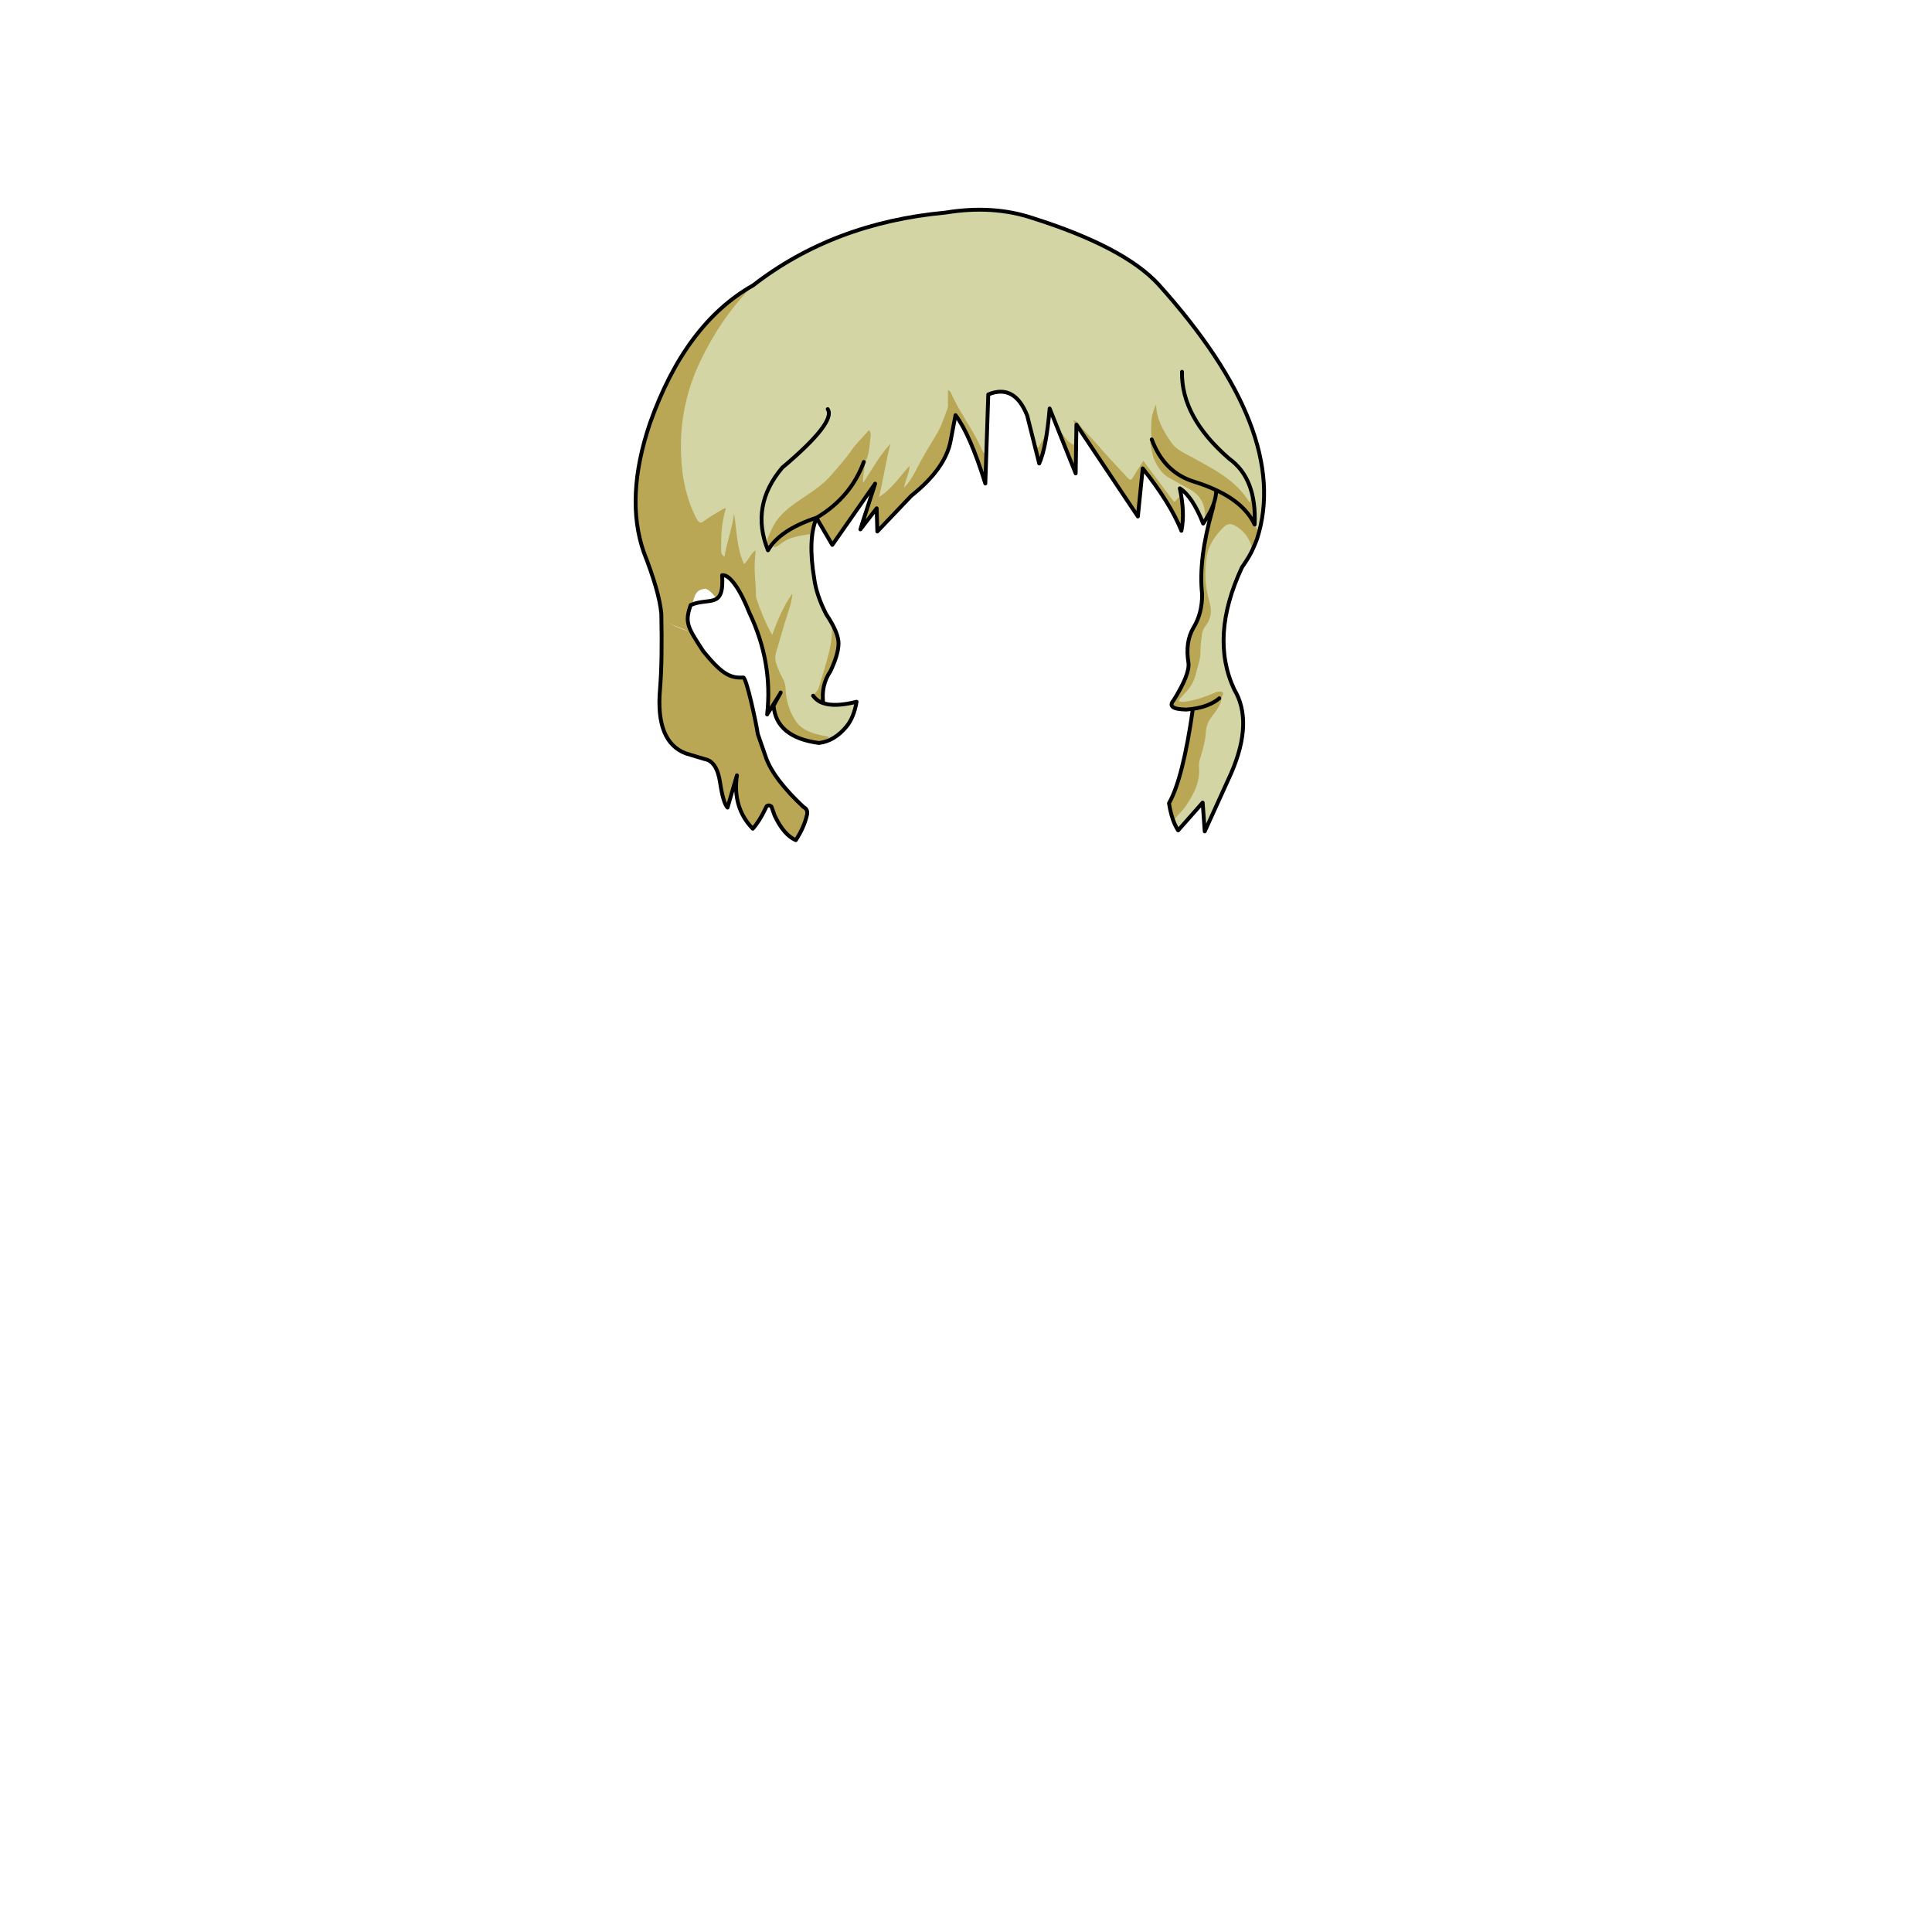 <svg xmlns="http://www.w3.org/2000/svg" id="hair" viewBox="0 0 3000 3000"><path id="cl1" fill="#D3D5A4" d="M1888.7 761.2c29.7 13.899 49.399 31.7 59.5 53.3 2.2-47.7-11.101-81.8-39.601-102.3-49.699-43-74.1-88-73.199-134.9-.9 46.9 23.5 91.9 73.199 134.9 28.5 20.5 41.801 54.6 39.601 102.3-10.1-21.6-29.8-39.4-59.5-53.3-.101-.101-.2-.101-.2-.101 0 7.101-1.5 14.5-4.2 22 .2 1.4-.3 4-1.399 8-.101.101-.101.4-.2.5C1868 842.9 1862.7 886.4 1866.6 922.2c.301 20-4.199 37.5-13.5 52.7-8.6 14.6-11.199 32.8-7.699 54.3 1.6 11.6-6 31-23 58.2-7.801 9.199-1.4 13.899 19.199 14.399 3.7-.3 7.301-.6 10.7-1.1 17.2-2.4 31-7.9 41.101-16.4-10.101 8.5-23.9 14-41.101 16.4-10.3 72.6-22.8 121.4-37.1 146.5 2.899 18.3 7.6 32.3 14.2 42.2l38.1-43.101 3.2 44.7 41.3-90.9c22.9-53.199 24.4-96.399 4.5-129.5-25.5-54.6-21.5-117.8 12-189.6 8-11.5 13.6-20.8 16.7-28 3.1-7 4.899-11.3 5.399-12.8.601-1.4.9-2.2 1-2.4.2-.6.4-1.1.5-1.6 35.2-110.3-15.8-241.8-153.1-394.5-35.5-38.7-100.7-73.1-195.6-103.1-41.4-13.8-86.4-16.5-135.101-8.5h-.399c-.2 0-.4 0-.601.1C1351.7 341 1252.4 378.6 1169.4 443.1c-70.301 39.601-123.601 111-160.101 214-26.1 77-29.3 143.801-9.7 200.2 16 40.8 25.2 72.7 27.301 95.7 1.1 48.9.399 87.8-2 116.7-4.9 55.1 8.6 88.5 40.3 100.3l29.6 8.9c12.3 2.399 20 14.399 23.3 35.899 3.2 21.5 7.101 34.5 11.601 39.2l14.6-50.1c-4.8 33.699 3.5 61.199 24.601 82.899 6.899-7.699 13.399-17.899 19.399-30.6l2-4.1c2.2-2 4.8-1.9 7.601.3l4.899 13.899c9.5 20.2 20.5 33 32.9 38.301 8.6-13.101 14.399-26.101 17.399-39.4 1.2-5.5-.5-9.5-5.199-11.9-30.9-28.8-50.5-54.5-58.5-76.899l-12.7-36.601c-2.5-17.5-6.3-25.6-11.1-24.399-31.9-.8-68.801-29.5-110.4-85.9-23.8-36.8-30.8-69.1-20.9-96.899 15.4-38.101 44.5-51.2 87-39.4 14 2.5 28 21.9 42.2 58 24.5 51.3 33.8 104.1 27.7 158.2l20.5-32.7.5-1.4-.5 1.4-10.5 19.1c2.7 32.601 26.1 52 70.399 57.9 16.5-2 31-10.8 43.5-26.4 7.2-9.1 12.301-21.699 15-37.6-22.3 5.6-39.699 6.3-51.8 2.1-6.8-2.3-12-6.199-15.7-11.5 3.7 5.301 8.9 9.2 15.7 11.5-2.399-18.6 1.4-35.199 11.2-49.6 8.3-17.5 12.5-31.9 12.6-43.1 0-11.2-6.399-26.301-19.199-45.4-10.101-19.7-16.301-38.2-18.601-55.4-6.8-40.8-5.6-72.2 3.601-94l-.301-.3c-37.899 12.6-62.899 29.4-75.1 50.5-18.6-46.1-11.2-88.9 22.3-128.399 55.8-47 79.3-77.4 70.5-90.801 8.8 13.4-14.7 43.801-70.5 90.801-33.5 39.5-40.899 82.3-22.3 128.399 12.2-21.1 37.2-37.899 75.1-50.5h.2c.101 0 .101 0 .3-.1 0-.101.2-.2.301-.2 35.199-21 59.5-49.8 72.899-86.4-13.399 36.601-37.7 65.4-72.899 86.4-.101 0-.301.1-.301.2-.199.1-.199.1-.3.1l.101.3 24.5 41.801L1358.9 751l-22.9 71 25.3-32.7 1 36 52.7-55.4c35.4-28.2 55.7-56.601 61.1-85.3l7.601-40C1498.5 664 1514 699.4 1530 750.8l4.6-138.3c27.2-11.3 47.4-.3 60.5 33.101l18.601 74.1c7.3-16.2 12.8-44.6 16.199-85.4l40.4 100.8 1.2-75.8 95.399 142.7 7.5-74.7c28.601 35.9 48.7 68.3 60.101 96.9 3.8-18.7 3-40.6-2.5-65.9 13 8.2 25.1 26.4 36.3 54.7 5.3-8 9.6-15.4 12.8-22.2v-.2c1.301-2.5 2.301-5 3.2-7.5 2.7-7.5 4.2-14.899 4.2-22-10.5-5-22.2-9.399-35.101-13.399-30.6-9.601-52.3-31.4-65-65.4 12.7 34 34.4 55.8 65 65.4 12.9 4 24.601 8.399 35.101 13.399 0-.001.1-.001.2.099z"/><path id="sd1" fill="#B9A756" d="M1169.4 441.6c-.2 1.801-1.4 3-2.601 4.101-33.6 34.3-59.899 73.8-80.3 117.1-13.8 29.3-22.8 60-26.9 92.3-2.699 21.301-2.8 42.7-1.3 63.801 2.101 28.199 8.4 55.8 20.8 81.6 1 2.1 2 4.2 3.301 6.2 3.699 5.7 5.8 6.3 11.199 2 8.2-6.4 17.5-10.9 26.101-16.5 2.1-1.3 4.2-3.3 7.5-2.601-6.9 21.2-7.7 43-7.3 64.9.1 5.5.1 5.5 5.1 10.3 3.3-23.1 12.3-44.5 14.8-67.6 4.601 26.2 3.601 53.3 15.601 78.6 7.199-5.899 9.3-15.6 18-21.3-.801 7.8-1.2 14.5-1.5 21.2-.7 16.3 2.199 32.5 1.899 48.8 0 1.9.5 4 1.101 5.8 6.199 18.601 13.6 36.7 24.1 55.601 8.7-23.301 17.5-45.101 31.5-64.301-.7 11-4.1 21.2-7.4 31.4-6.5 19.6-11.699 39.5-17.8 59.2-2.1 6.7-1.7 12.899.5 19.5 2.8 8.3 6.5 16 10.5 23.699 2.2 4.2 3.3 8.5 3.5 13.301.6 17.199 5 33.199 14 48.199 5.6 9.4 13.4 15.301 23.2 19.4 9.899 4.2 20.399 5.8 30.8 7.9-10.7 9.3-23.2 9.5-35.8 6.1-17.4-4.7-32.4-13.7-43.601-28.2-7.1-9.199-9.6-18.8-2.199-29.3 2.899-4.1 5-8.6 7.399-13 .9-1.6.5-3.5-1-4.4-1.6-.899-3.399 0-4.3 1.5-3.8 6.301-7.4 12.601-11 19-2.1 3.7-4 7.4-6.2 11.5-2.199-2.8-1.199-5.1-1-7.1 6.601-69.6-11.3-133.2-47.6-192.2-4.3-7-8.8-12.6-17.9-15.6-11.1 60-11.1 27.5-29.133 21.656-21.1 1.8-14.872 17.923-26.271 36.224-4.801 7.699.859.878-1.34 9.579-.7 2.9 4.312 16.375 7.653 24.962-2.175-6.588-46.675-12.921-48.608-31.921-8.399-39.8-22.301-80.3-34.301-119-7.2-23.1-7.6-46.5-5.8-70.1 5.1-68.5 29.8-130.601 62.7-189.9 11-19.8 23.3-38.8 36.1-57.5 7-10.2 14.6-19.7 24.3-27.5 19.7-16.4 38.6-33.1 59.5-47.4zm-144.3 605.1c-1.399 23-1.6 45.8.801 68.699 2.8 26.301 16.199 44.301 40.399 54.7 5.5 2.4 11.101 4.4 16.9 5.9 5.5 1.399 11 2.7 16.3 4.6 8.2 2.9 13.3 8.5 14.5 17.4.5 4 1.1 7.899 1.8 11.8 2.5 13.6 6.5 26.8 13.4 41.5 4.4-16.8 7.7-31.3 12.9-45.3 2-3.8 2.5-1.3 2.5.7.1 7.8 1 15.699-.5 23.5.399 4.3.899 8.6 1.199 12.899 1.4 16.9 11.101 29.2 22.801 41.601 6.5-8.9 12.8-16.601 17.5-25.4 2.1-3.9 2.3-9.9 8.699-9.3 5.9.5 6.5 5.899 7.9 10.3 4.6 14.7 13.5 26.6 24.2 37.3 2.8 2.8 5.699 5.601 10.6 5.7 5.3-12.4 10.7-24.9 15.4-37.7 2-5.399 1.399-8.899-3-13-16.4-15.1-31.7-31.3-46.2-48.3-5.1-5.9-9-12.3-11.4-19.7-6.699-20.5-15.199-40.399-18.899-61.899-1.4-8.301-10.4-70.5-18.9-70.7-13.2-.3-17.511 1.447-27.61-6.553-17.9-14.301-19.201-16.832-34.401-34.232-8.215-12.723-7.297-11.291-16.48-26.293C1063 973.25 1030.469 972.313 1026.9 953c1.201 32.4.1 61.6-1.8 93.7zm304.2-303.6c-14.2 22.2-30.1 44.801-54.899 56.801-3.2 1.6-6.601 4-5.101 6.899 4.3 8.2 11.2 18.2 15.5 26.4 1 1.899 3.2 10 6 10.3 18.9-26.6 41.101-57.9 60.9-83.7.8-.6 3.5-4.5 4.2-4.7.8.101 1.1.601 1 1.301 0 1.3-1.801 8.399-2.9 9.6-2.3 8-5.5 15.6-9.1 23.2-3.9 8.399-7.801 16.899-9.4 26.2-.4 2-1.7 4.5 2.2 4.399 1-1.7 2-3.399 3-5.2 4.1-7.199 15.6-23.1 18.3-22.5 2.8.7 3.1 8 2.9 10.301-.5 6.699 1.399 13.8.8 22.3 4.5-4.2 5-7.7 8.3-10.2 10.4-7.9 19.5-17.1 27.8-27.2 5.101-6.2 10.4-12.2 16.2-17.7 12.4-11.6 24-24 35.5-36.5 6.9-7.5 12.1-15.8 15.9-25.1 7.699-18.6 13.5-37.6 13.5-57.9 0-2.3 0-5 2.6-6 2.7-1 4.2 1.4 5.7 3.101 6.7 8 11.1 17.399 15.2 26.899 9.1 21.101 15.8 43.101 22.199 65.2.7 2.4.801 5.1 4.301 7.6v-40.899c-4.2-4-5.9-9.601-8.301-14.601-13.1-27.6-32.1-52-44.399-80.1-.9-2.2-2.2-4.8-5.3-5.4 0 6.2.1 12.101 0 18.101 0 3.6.5 7.399-.801 10.899-5.199 13.601-9.6 27.601-17.3 40.2-10 16.5-20 32.9-28.9 50-5.699 10.9-11.1 22.2-21.5 32.5 3-12.8 8.301-23 9.2-34.399-15.2 16.1-26.8 35.399-47.6 48.5 6.899-28.5 10.6-55.801 17.699-82.601-16.8 17.8-28.3 39.2-42.399 60.8-1.2-9.3 2.5-22 2.399-29-4.798 5.599-9.498 15.999-13.398 22.199zm624.3 82.8c-9.6-26.2-41.5-54.7-62.6-63.7-2.6 16.3-6.2 32.7-12.8 49.6-4.101 7.2-6.3 14.601-7.8 22.4-3.9 19.899-8.5 39.8-6 60.3 1.399 11.3 1.6 22.6.899 33.9-.8 14-2.1 28.1-9.5 40.399-6.5 10.9-8.899 22.8-10 35.2-.5 5.3-1.399 10.7-.899 15.9 2.399 23.899-7.801 43.2-21.301 61.6-7.8 10.5-6.699 12.7 5.801 16.7 2.899.9 5.8 1.4 8.8 1.6 17.8.9 35.5-1.5 48.5-14.1 6.8-4.5 5.8.2 9.6-2.3 8.7-11.801-4-10.601-10.5-7.5-13.8 6-27.899 10.8-42.7 13.199-4.199.7-8.3 1.301-12.3-.1-.5-3.5 1.9-4.6 3.4-6.3 3.7-4.2 7.8-8.2 11.3-12.601 6.1-7.6 9.7-16.199 12-25.8 2.6-10.9 6.8-21.3 6.6-33-.1-7.5 1-15.2 1.801-22.8.6-5.8 1.899-11.5 6-16.5 8.6-10.6 10.1-23.3 6.5-35.9-6.801-23.399-8.4-46.7-4.801-70.8 2.801-18.4 12.7-32.5 24.9-45.3 6.2-6.6 12.2-7.9 18.8-4.1 13.6 7.703 22.6 19.203 26.7 34.403 5.2-7.4 7.5-15.8 9.6-24.4zm-760 26.6c4.5-5.5 18.601-20.9 24.4-24.9 17.9-12.399 32.1-18.199 51.6-27.3 10.101-4.7 26.101-15.399 33.7-23.6 10.101-10.7 18.4-21.101 25.9-33.7 4.6-7.7 8.7-14.4 13.399-22.1 6.101-14.7 6.9-18.801 8.9-40.301.4-3.899 1.5-8.5-2.1-12.899-9.2 11.1-19.601 20.399-27.5 31.899C1312.6 713 1301.6 725 1291.1 737.3c-12.899 15.101-29.3 25.8-45.6 36.7-14.3 9.6-28.4 19.5-39 33.6-6.5 8.7-10.1 18.5-14.5 28.101 0 4.599-2.7 10.299 1.6 16.799zm658.7 248.2c-4 .6-2.899 11.699-2.5 15.899.601 6.7-1.399 13.101-2.399 19.7-5.601 35.8-13.2 71.2-30.301 103.6-1.6 3.101-2.3 6.2-1.1 9.601 2.5 7.5 4.3 15.3 7.9 22.399 5.199-6.899 12-12.399 16.899-19.6 12.7-18.7 23.2-38.1 21-61.8-.399-4.7.7-9.2 2.101-13.7 3.8-12.7 7.699-25.3 8.399-38.8.4-8.9 3.2-17.2 9-24.601 5.601-7.199 16.601-22.3 15.101-28.699-11.6 10.501-28.5 13.801-44.1 16.001zm-63.2-416.5c2.2 6.3 6.7 14.899 10.301 20.5 10.6 16.6 26.899 29.2 43.899 38 14.8 7.6 33.3 10.5 48.7 16.7 18.6 7.399 43.6 32.699 56.4 49 .199.3-4.601-27.301-4.801-30.9-.1-2 0-4-1.399-5.7-.3 2.7-.601 5.5-1 8.601-1-.801-1.601-1.101-1.9-1.601-15.2-24.5-37.8-40.6-62.3-54.399-13.3-7.5-26.7-14.801-40.1-22-7.101-3.9-13.5-8.7-18.101-15.301-12.5-17.8-23.1-36.399-23.6-59.199-4.5 9.3-7.2 18.899-7.4 29.3C1787 668.7 1787.7 680 1789.1 684.2zm-106.1-7.6c25.9 38.7 51.9 77.301 78 115.9 1.1 1.7 1.4 4.6 5 4.1.6-4.899 1.3-9.8 1.7-14.8 1.399-14.6 2.7-29.1 3.899-43.7.2-2.8.9-5.3 4-6.199 3.4-1 5.801.399 7.601 3.199 1 1.7 2 3.4 3.1 5.101 14 23.399 27.9 46.8 42 70.2 1.4 2.3 2.7 9.6 6.8 10.6 2.5-18.1-.199-34.5-3.199-49.3-3.9 1.1-4.7 6.2-9 7.5-15.801-21.101-31.4-42-47.601-63.601-6.1 9.7-11.5 18-16.6 26.5-2.2 3.7-4.2 3.7-6.8.7-.9-1-1.9-1.899-2.801-2.899C1733.4 722.8 1717.2 706.1 1702.2 688.4c-8.601-10.101-18.7-18.9-26.601-29.601-1.699-2.3-3.5-5.3-9.3-6 4.3 6 2.4 12.2 5.8 17.101 5.801-1.3 8.201 2.7 10.901 6.7zm201.3 97.7c1-8.5 6.9-12.399-.899-15.6-11.7-4.7-31-9.8-42.101-15.7-13.8-7.4-25.7-16.3-35.7-28.7-4.1-5.1-15.399-26.1-19.3-31.3-1.2 5.7 4 26.9 6.2 31.4 5.5 11.3 12.1 21.8 24 28.199 10.8 5.801 21.4 11.801 32.1 17.801 13.7 7.6 26 23.899 21.801 49.3 3.599-7.9 12.899-26.9 13.899-35.4zm-609.6 316c3.899.2 2.2-8.399 1.399-10.699-.699-12.9 3.9-24.5 10.9-34.7 10.1-14.7 13.2-30.8 13.6-48.101.2-10.699-2.6-20.3-8.699-29 .5 14.9-.801 29.7-4.4 44.2-4.7 18.9-10.4 37.5-16.2 56.101-1 3.1-5.3 9.1-9 10.399 2 3.6 9.3 9.5 12.4 11.8zm-8.1-282.8c-17.399 2.3-48.5 20.1-59.6 33.2-2.4 2.7-5.4 5.1-5.2 9.3 5.4-1 9.3-4.8 13.601-7.8 12.6-9 27.3-10 41.699-12.9.4 2.9.7 4.8 1 6.8 2.4-8.2 8.1-20.3 8.5-28.6zm402.3-79.7c.199.4 1.1.4 1.1.4V682c0-2-.3-4-.5-5.9-3.4 4.301 0 9.7-2.8 14.9-3.2-2.2-6.3-4-9.101-7.1-5.8-6.301-10-13.801-15.699-20.101 8 21.801 17.4 42.901 27 64.001zm-56.8-16c.801 1.2 1.301 3.101 3.5 1.9 4.801-14.101 7.101-25.3 7.5-37.4-1.899 4.8-7.3 11.101-8.899 16-1 3-2.601 2.2-4.5 1.5-.801 6.3 1.999 12 2.399 18z"/><path fill="none" stroke="#000" stroke-linecap="round" stroke-linejoin="round" stroke-miterlimit="10" stroke-width="6" d="M1835.4 577.3c-.9 46.9 23.5 91.9 73.199 134.9 28.5 20.5 41.801 54.6 39.601 102.3-10.101-21.6-29.8-39.4-59.4-53.3h-.1c-.101-.101-.2-.101-.2-.101m-4.2 22.001c-.899 2.5-1.899 5-3.2 7.5v.2c-3.199 6.8-7.5 14.2-12.8 22.2-11.2-28.3-23.3-46.5-36.3-54.7 5.5 25.3 6.3 47.2 2.5 65.9-11.4-28.601-31.5-61-60.1-96.9l-7.5 74.7-95.4-142.7-1.2 75.8-40.4-100.8c-3.4 40.8-8.9 69.2-16.2 85.4l-18.6-74.1c-13.1-33.399-33.3-44.399-60.5-33.1l-4.6 138.3c-16-51.399-31.5-86.8-46.3-106.2l-7.601 40c-5.399 28.7-25.699 57.1-61.099 85.3l-52.7 55.399-1-36L1336 822l22.9-71-66.5 95.1-24.5-41.8c-9.2 21.8-10.4 53.2-3.601 94 2.3 17.2 8.5 35.7 18.601 55.4 12.8 19.1 19.199 34.2 19.199 45.399-.1 11.2-4.3 25.601-12.6 43.101-9.8 14.4-13.6 31-11.2 49.6M1884.3 783.1c.2 1.4-.3 4-1.399 8-.101.101-.101.4-.2.5-14.701 51.3-20.001 94.8-16.101 130.6.301 20-4.199 37.5-13.5 52.7-8.6 14.6-11.199 32.8-7.699 54.3 1.6 11.6-6 31-23 58.199-7.801 9.2-1.4 13.9 19.199 14.4 3.7-.3 7.301-.6 10.7-1.1m32-317.599c2.7-7.5 4.2-14.899 4.2-22m-100.1-78.8c12.699 34 34.399 55.8 65 65.4 12.899 4 24.6 8.399 35.1 13.399m-36.2 339.601c-10.3 72.6-22.8 121.399-37.1 146.5 2.899 18.3 7.6 32.3 14.2 42.199l38.1-43.1 3.2 44.7 41.3-90.9c22.9-53.2 24.4-96.399 4.5-129.5-25.5-54.6-21.5-117.8 12-189.6 8-11.5 13.6-20.8 16.7-28 3.1-7 4.899-11.3 5.399-12.8.601-1.4.9-2.2 1-2.4.2-.6.4-1.1.5-1.6 35.2-110.301-15.8-241.801-153.1-394.5-35.5-38.7-100.7-73.1-195.6-103.1-41.4-13.8-86.4-16.5-135.101-8.5h-.399c-.2 0-.4 0-.601.1C1351.7 341 1252.4 378.6 1169.4 443.1c-70.301 39.601-123.601 111-160.101 214-26.1 77-29.3 143.8-9.7 200.2 16 40.8 25.2 72.7 27.301 95.7 1.1 48.899.399 87.8-2 116.7-4.9 55.1 8.6 88.5 40.3 100.3l29.6 8.899c12.3 2.4 20 14.4 23.3 35.9 3.2 21.5 7.101 34.5 11.601 39.2l14.6-50.101c-4.8 33.7 3.5 61.2 24.601 82.9 6.899-7.7 13.399-17.9 19.399-30.6l2-4.101c2.2-2 4.8-1.899 7.601.301l4.899 13.899c9.5 20.2 20.5 33 32.9 38.301 8.6-13.101 14.399-26.101 17.399-39.4 1.2-5.5-.5-9.5-5.199-11.9-30.9-28.8-50.5-54.5-58.5-76.899l-12.7-36.601c-2.5-17.5-17.9-89-22.7-87.8-20.951 1.599-34.466-7.032-62.011-40.785-23.8-36.8-29.388-43.914-19.489-71.715 29-12.5 52.275 6.807 48.8-46.3 11.7-1.646 28 21.899 42.2 58 24.5 51.3 33.8 104.1 27.7 158.199l20.5-32.699M1852.3 1100.7c17.2-2.4 31-7.9 41.101-16.4m-608.101-449c8.8 13.4-14.7 43.8-70.5 90.8-33.5 39.5-40.899 82.301-22.3 128.4 12.2-21.1 37.2-37.9 75.1-50.5h.2c.101 0 .101 0 .3-.1 0-.101.2-.2.301-.2 35.199-21 59.5-49.8 72.899-86.4m-129.6 359.4l-10.5 19.1c2.7 32.6 26.1 52 70.399 57.9 16.5-2 31-10.801 43.5-26.4 7.2-9.1 12.301-21.7 15-37.6-22.3 5.6-39.699 6.3-51.8 2.1m-66.599-15.1l.5-1.4m50.4 5c3.7 5.301 8.9 9.2 15.7 11.5"/></svg>